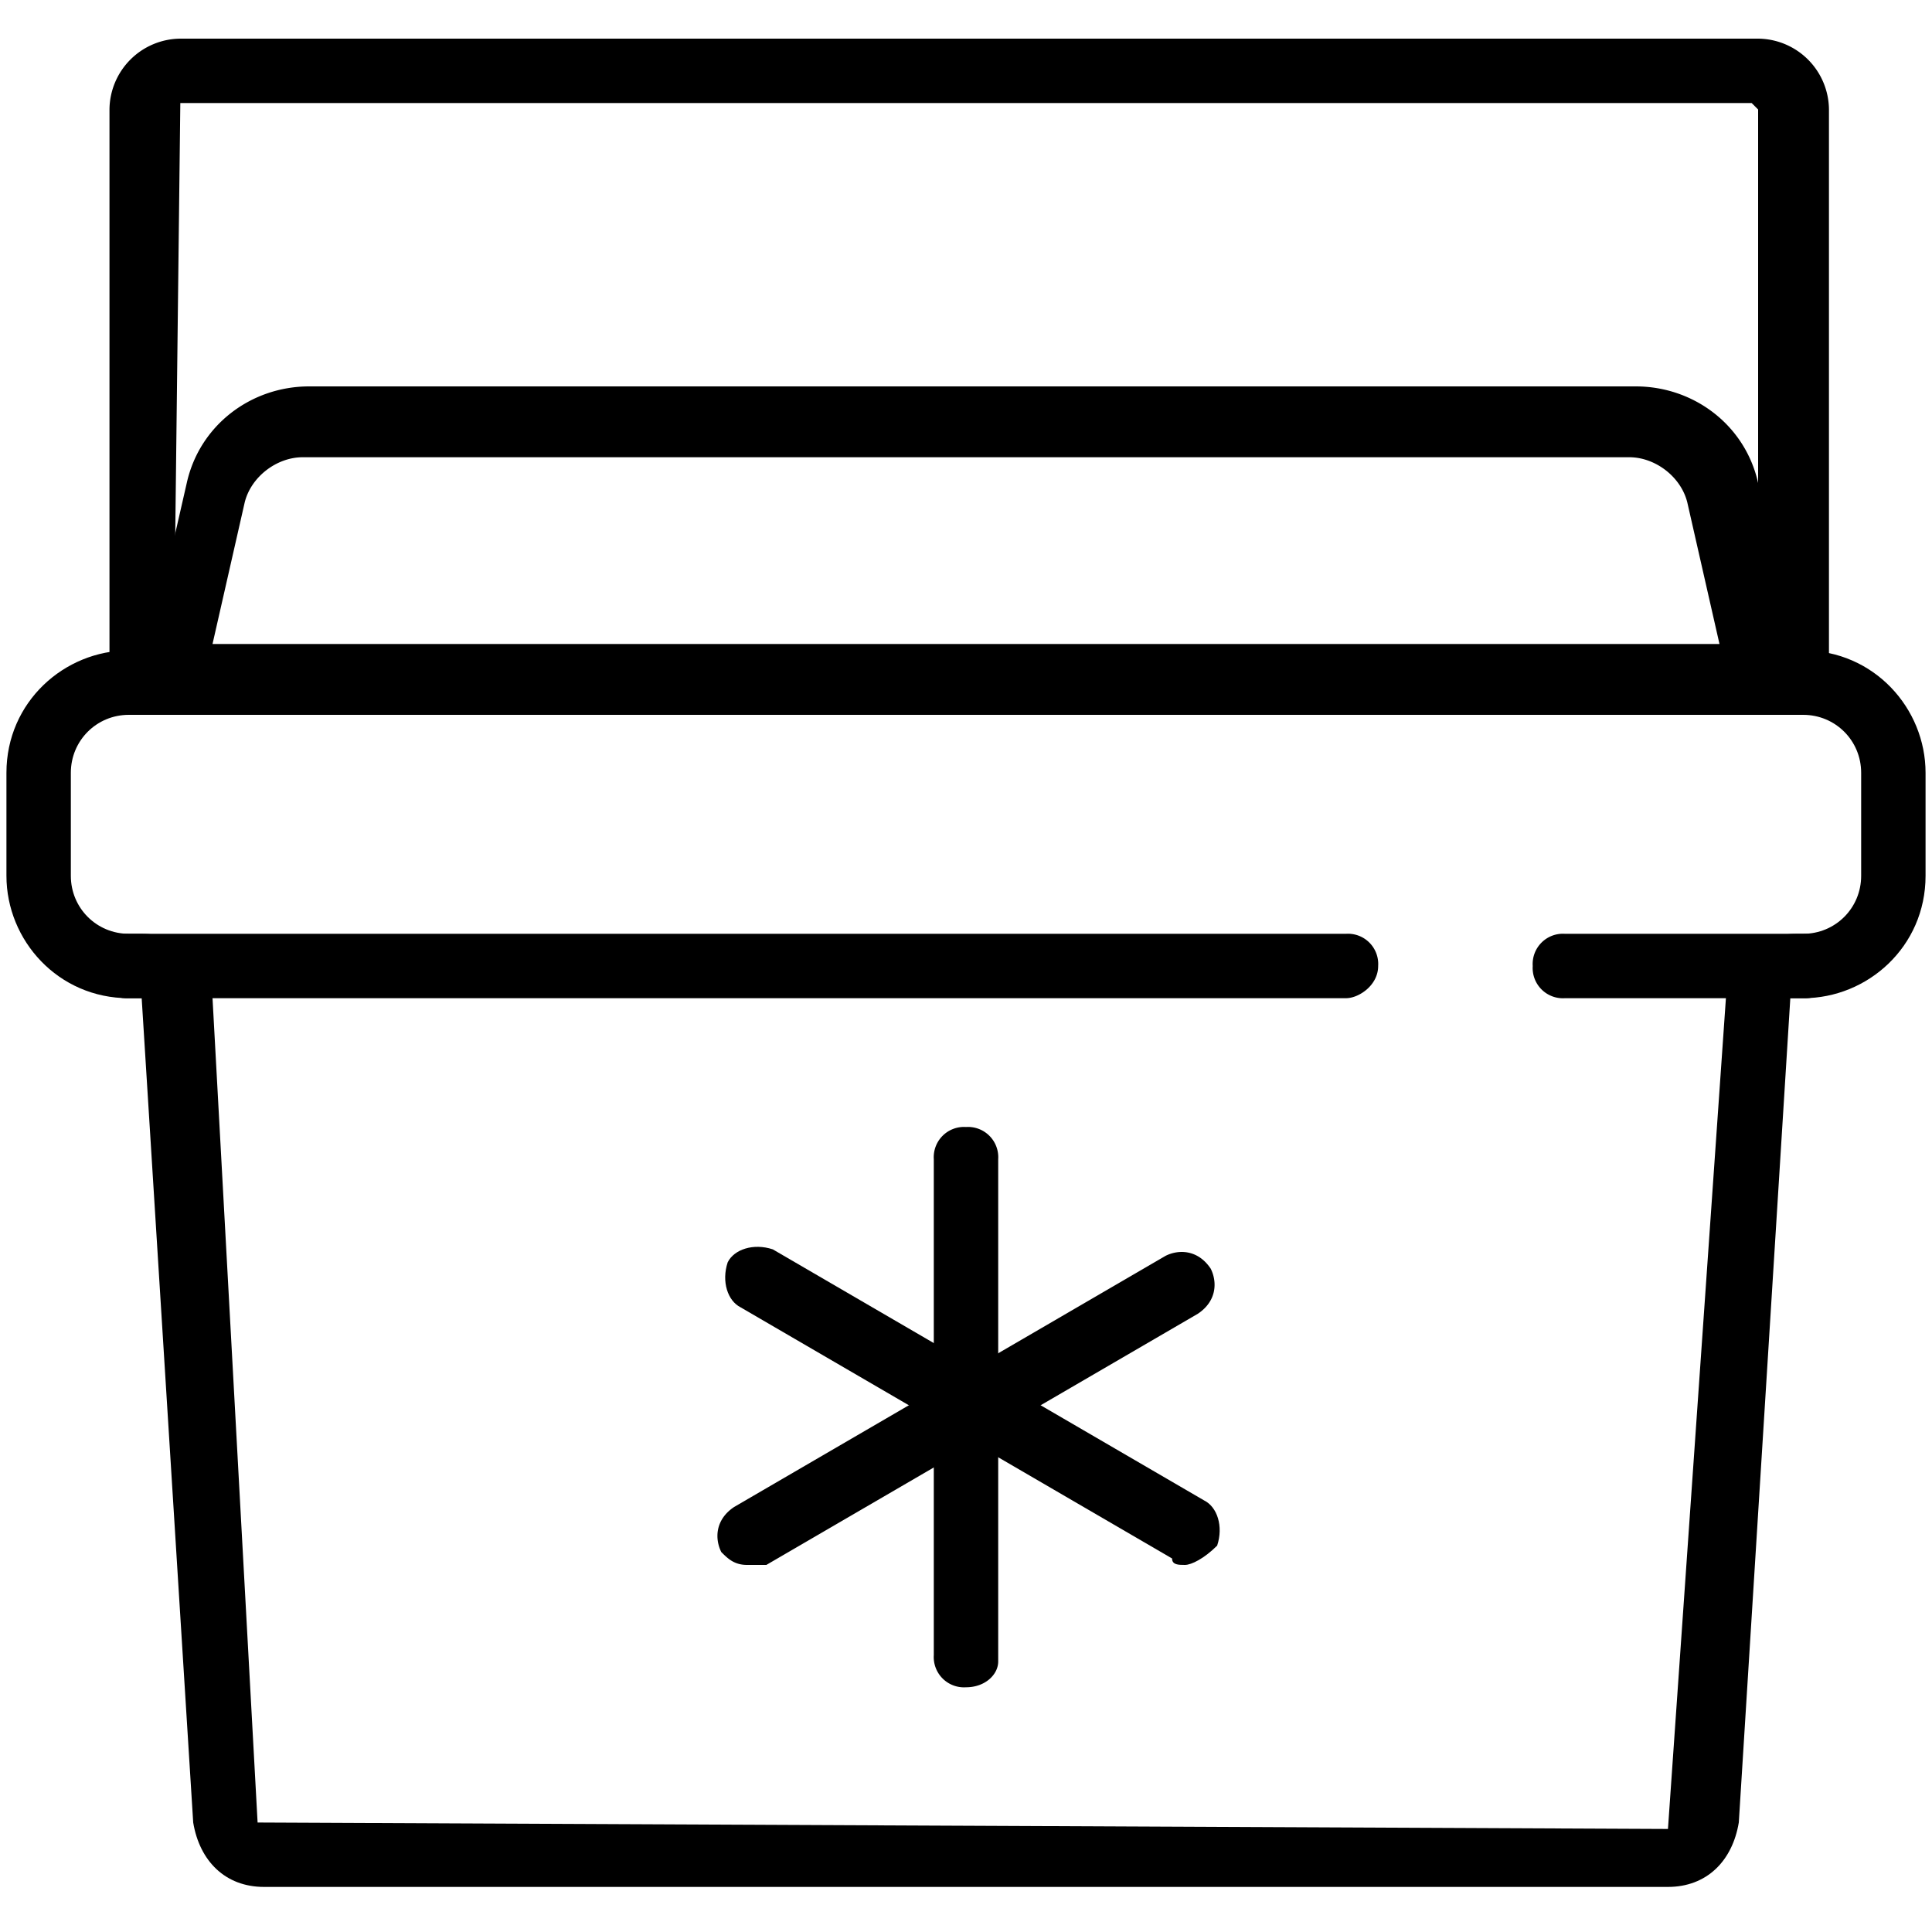<svg xmlns="http://www.w3.org/2000/svg" viewBox="0 0 30 30"><path d="M28.3 11.1H1.7V1.7A1.11 1.11 0 0 1 2.8.6h24.5a1.11 1.11 0 0 1 1.1 1.1v9.4zm-25.6-1h24.6V1.7l-.1-.1H2.8l-.1 8.5z"/><path d="M25.9 29.3H4.1c-.6 0-1-.4-1.1-1l-.8-12.8H2c-1.1 0-1.9-.9-1.9-1.9V12c0-1.1.9-1.9 1.9-1.9h26c1.1 0 1.9.9 1.9 1.9v1.6c0 1.1-.9 1.9-1.9 1.9h-.2L27 28.3c-.1.6-.5 1-1.1 1zM2 11.1c-.5 0-.9.4-.9.9v1.6c0 .5.4.9.9.9h.2c.6 0 1 .4 1.1 1L4 28.3l21.9.1.9-12.9c0-.6.5-1 1.1-1h.1c.5 0 .9-.4.9-.9V12c0-.5-.4-.9-.9-.9H2z"/><path d="M27.9 11H2.1l.8-3.5c.2-.9 1-1.5 1.9-1.5h20.6c.9 0 1.7.6 1.9 1.5l.6 3.5zM3.3 10h23.4l-.5-2.2c-.1-.4-.5-.7-.9-.7H4.7c-.4 0-.8.3-.9.7L3.3 10zM15 26.2a.47.47 0 0 1-.5-.5V18a.47.47 0 0 1 .5-.5.47.47 0 0 1 .5.5v7.8c0 .2-.2.4-.5.4z"/><path d="M18.4 24.3c-.1 0-.2 0-.2-.1l-6.7-3.9c-.2-.1-.3-.4-.2-.7.1-.2.4-.3.7-.2l6.7 3.9c.2.1.3.4.2.7-.2.2-.4.3-.5.3z"/><path d="M11.6 24.3c-.2 0-.3-.1-.4-.2-.1-.2-.1-.5.2-.7l6.7-3.9c.2-.1.5-.1.7.2.1.2.1.5-.2.7l-6.7 3.9h-.3zm9.3-8.8H2a.47.47 0 0 1-.5-.5.47.47 0 0 1 .5-.5h18.9a.47.47 0 0 1 .5.5c0 .3-.3.5-.5.5zm7.1 0h-3.7a.47.47 0 0 1-.5-.5.47.47 0 0 1 .5-.5H28a.47.47 0 0 1 .5.5.47.47 0 0 1-.5.5z"/></svg>